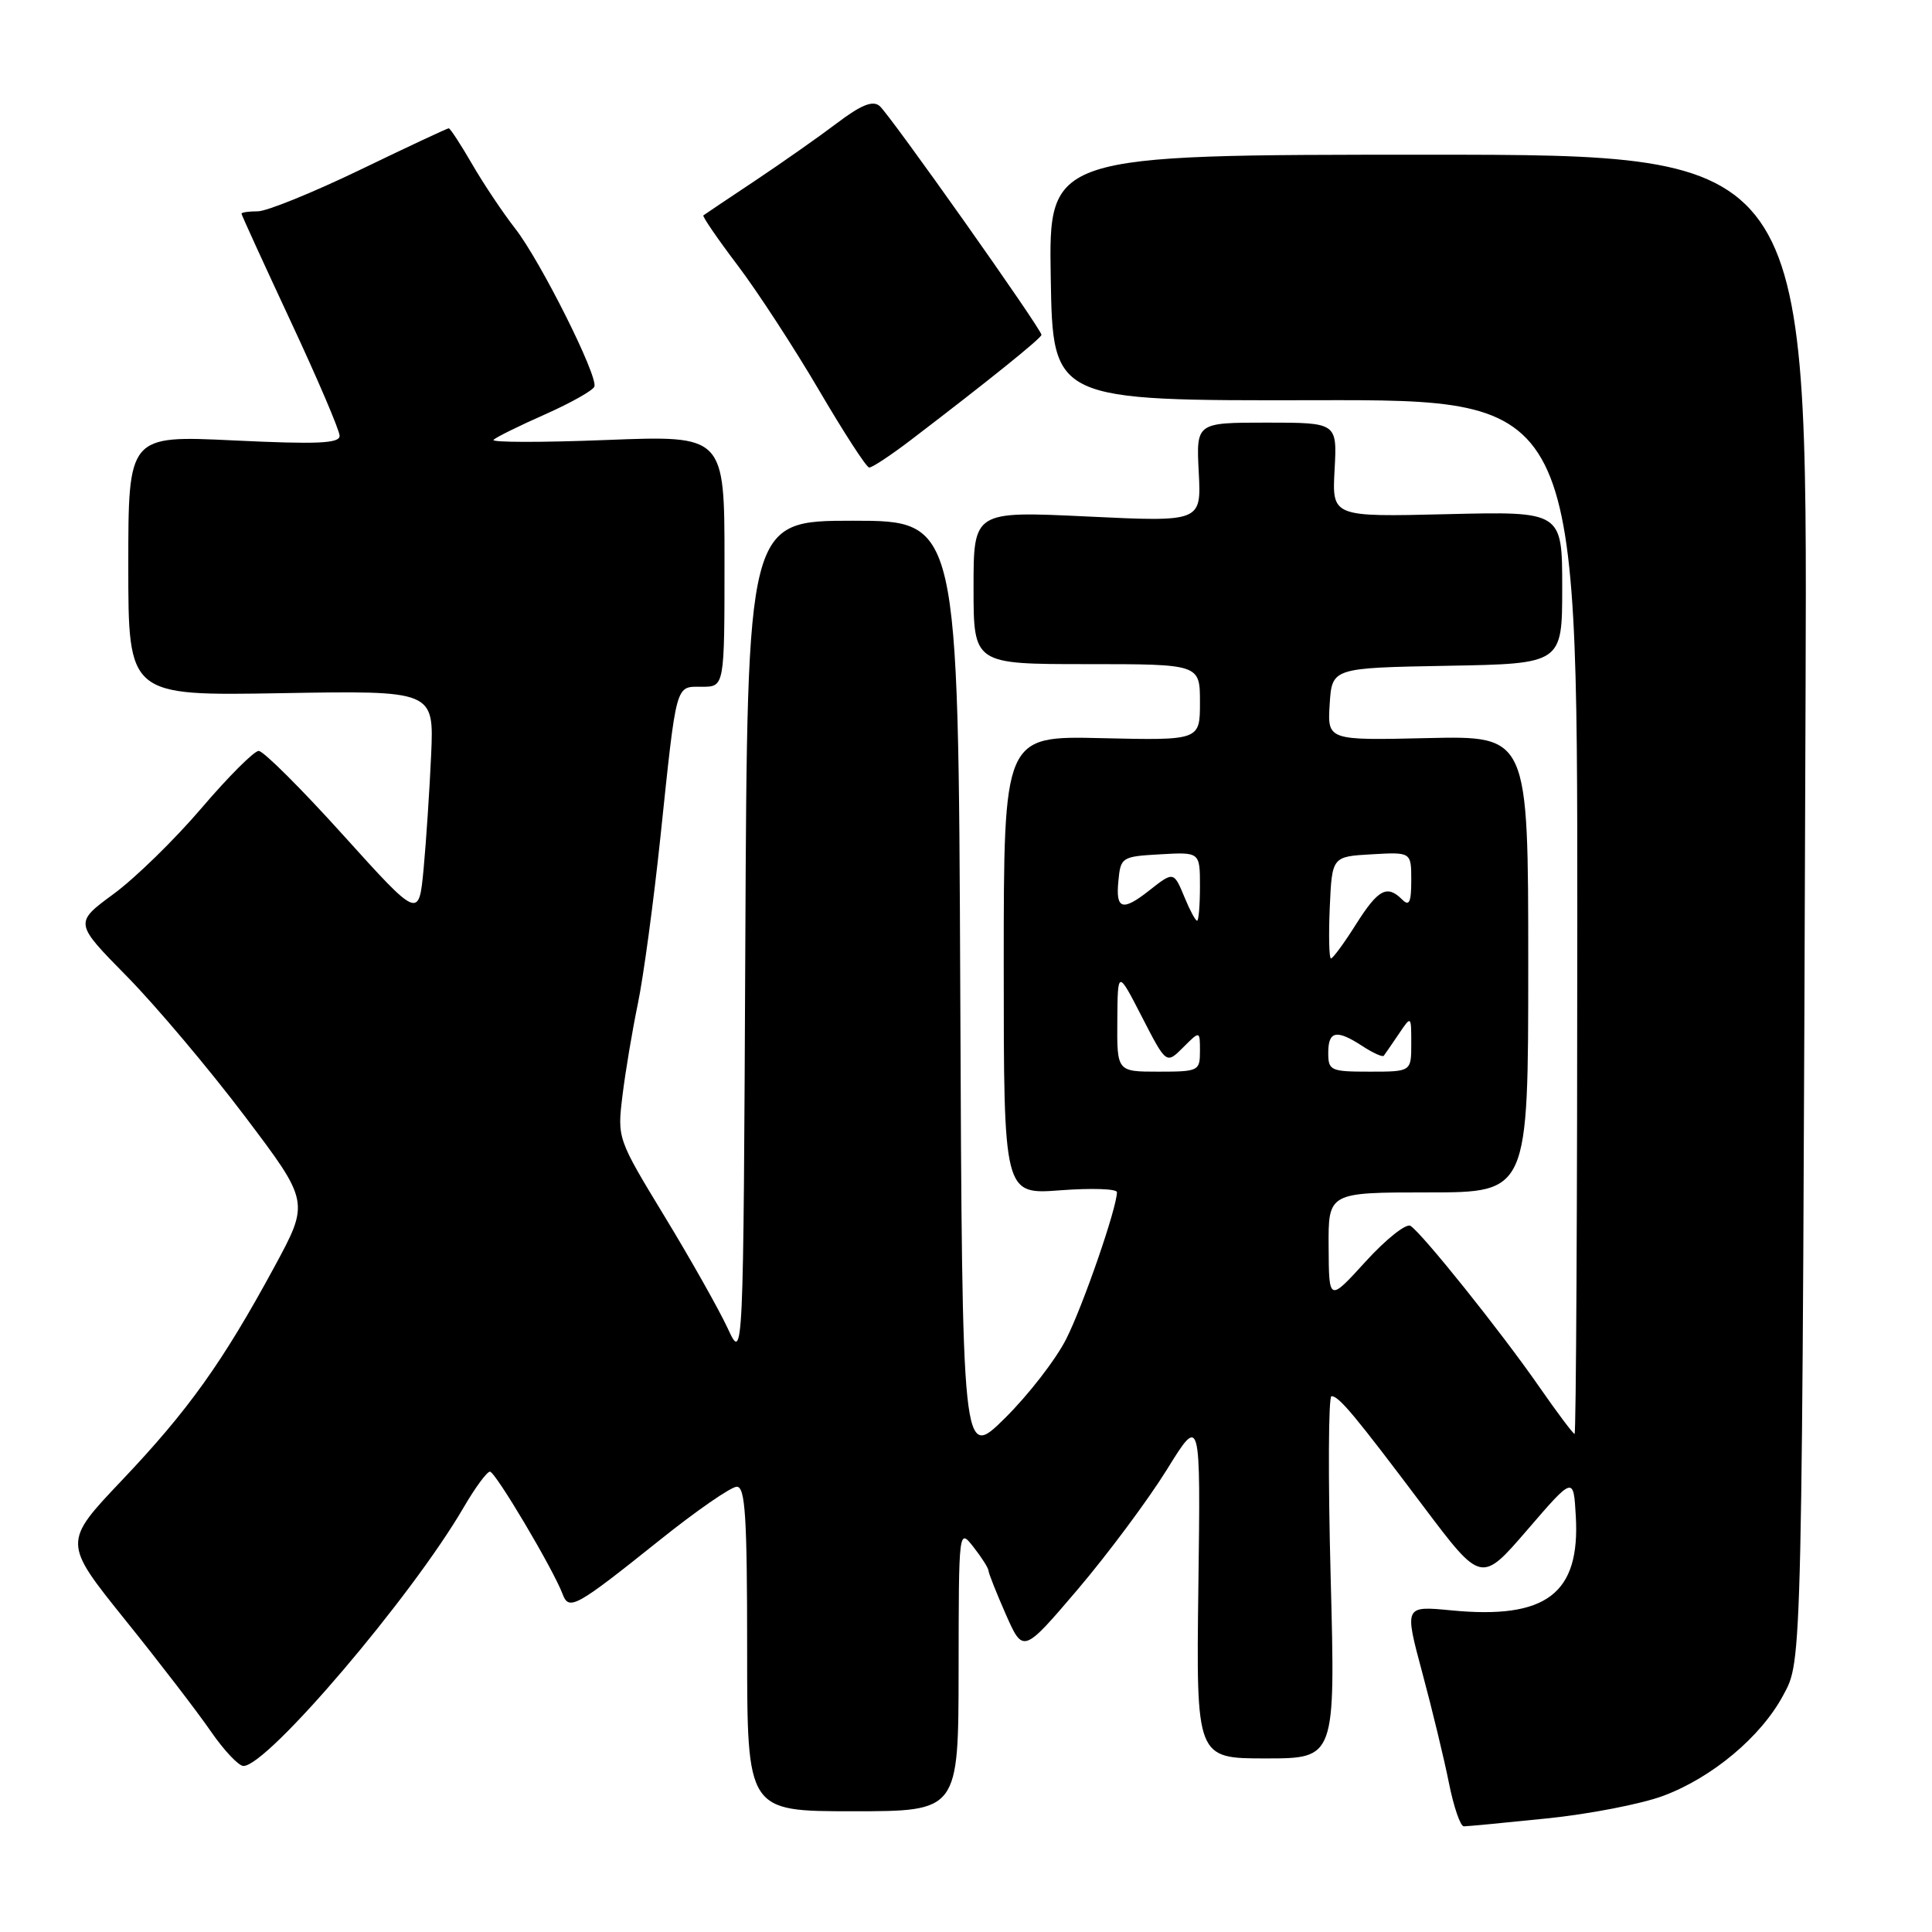<?xml version="1.0" encoding="UTF-8" standalone="no"?>
<!DOCTYPE svg PUBLIC "-//W3C//DTD SVG 1.1//EN" "http://www.w3.org/Graphics/SVG/1.1/DTD/svg11.dtd" >
<svg xmlns="http://www.w3.org/2000/svg" xmlns:xlink="http://www.w3.org/1999/xlink" version="1.1" viewBox="0 0 256 256">
 <g >
 <path fill="currentColor"
d=" M 204.98 240.95 C 210.58 240.38 217.53 239.03 220.41 237.95 C 226.91 235.52 233.36 230.10 236.28 224.64 C 238.83 219.89 238.78 222.12 239.25 91.00 C 239.50 20.50 239.50 20.50 189.23 20.50 C 138.95 20.50 138.95 20.50 139.23 36.80 C 139.50 53.10 139.50 53.10 174.25 53.03 C 209.00 52.95 209.00 52.95 209.00 121.48 C 209.00 159.16 208.84 190.00 208.64 190.00 C 208.45 190.00 206.34 187.19 203.95 183.75 C 198.93 176.51 188.42 163.38 186.89 162.43 C 186.32 162.08 183.65 164.20 180.97 167.14 C 176.09 172.50 176.09 172.50 176.05 165.25 C 176.00 158.00 176.00 158.00 189.25 158.00 C 202.50 158.00 202.50 158.00 202.50 127.75 C 202.50 97.50 202.50 97.50 189.19 97.80 C 175.89 98.11 175.89 98.11 176.19 93.30 C 176.50 88.50 176.50 88.50 191.75 88.22 C 207.00 87.95 207.00 87.95 207.00 77.85 C 207.00 67.76 207.00 67.76 191.75 68.13 C 176.50 68.50 176.50 68.50 176.84 62.25 C 177.18 56.00 177.18 56.00 167.84 56.00 C 158.50 56.00 158.50 56.00 158.84 62.58 C 159.18 69.16 159.18 69.16 144.09 68.44 C 129.00 67.72 129.00 67.72 129.00 77.86 C 129.00 88.00 129.00 88.00 144.00 88.00 C 159.00 88.00 159.00 88.00 159.00 93.06 C 159.00 98.11 159.00 98.11 146.00 97.81 C 133.00 97.50 133.00 97.50 133.00 127.89 C 133.00 158.29 133.00 158.29 140.50 157.72 C 144.62 157.41 148.00 157.52 148.00 157.97 C 148.00 160.03 143.52 172.99 141.28 177.42 C 139.92 180.12 136.26 184.85 133.15 187.92 C 127.50 193.50 127.50 193.50 127.24 131.25 C 126.98 69.00 126.98 69.00 113.00 69.00 C 99.02 69.00 99.02 69.00 98.76 124.75 C 98.50 180.50 98.50 180.50 96.42 176.00 C 95.27 173.53 91.51 166.85 88.06 161.18 C 81.81 150.89 81.79 150.84 82.48 145.18 C 82.86 142.05 83.78 136.57 84.52 133.00 C 85.26 129.43 86.60 119.53 87.50 111.00 C 89.69 90.16 89.46 91.00 93.02 91.00 C 96.00 91.00 96.00 91.00 96.00 74.35 C 96.00 57.69 96.00 57.69 80.38 58.30 C 71.79 58.64 65.04 58.63 65.39 58.28 C 65.74 57.93 68.82 56.41 72.24 54.90 C 75.65 53.38 78.59 51.73 78.76 51.22 C 79.24 49.79 71.59 34.54 68.27 30.29 C 66.64 28.20 64.07 24.36 62.56 21.75 C 61.05 19.14 59.65 17.00 59.46 17.00 C 59.27 17.00 53.99 19.47 47.72 22.50 C 41.45 25.52 35.35 28.00 34.16 28.00 C 32.97 28.00 32.00 28.14 32.00 28.31 C 32.00 28.48 34.93 34.88 38.50 42.54 C 42.08 50.20 45.00 57.04 45.00 57.75 C 45.00 58.76 42.07 58.89 31.00 58.36 C 17.00 57.69 17.00 57.69 17.00 74.95 C 17.00 92.20 17.00 92.20 37.25 91.85 C 57.50 91.50 57.50 91.50 57.13 100.00 C 56.92 104.67 56.47 111.48 56.13 115.13 C 55.50 121.76 55.50 121.76 45.45 110.63 C 39.93 104.51 34.90 99.50 34.28 99.50 C 33.67 99.50 30.26 102.91 26.70 107.08 C 23.14 111.25 17.89 116.38 15.03 118.47 C 9.84 122.29 9.84 122.29 16.83 129.39 C 20.67 133.30 27.69 141.62 32.42 147.88 C 41.02 159.26 41.02 159.26 36.35 167.88 C 29.50 180.51 24.96 186.87 16.18 196.12 C 8.34 204.38 8.34 204.38 16.56 214.61 C 21.09 220.23 26.21 226.90 27.94 229.42 C 29.68 231.94 31.62 234.00 32.26 234.00 C 35.45 234.00 54.55 211.57 61.43 199.75 C 62.95 197.14 64.52 195.00 64.92 195.00 C 65.64 195.00 73.31 207.93 74.55 211.23 C 75.39 213.47 76.29 212.97 87.38 204.10 C 92.26 200.19 96.87 197.00 97.63 197.00 C 98.75 197.00 99.00 200.93 99.00 218.50 C 99.00 240.00 99.00 240.00 113.00 240.00 C 127.00 240.00 127.00 240.00 127.02 221.25 C 127.04 202.50 127.04 202.50 129.00 205.00 C 130.08 206.38 130.97 207.78 130.98 208.12 C 130.99 208.46 132.03 211.07 133.28 213.92 C 135.57 219.09 135.57 219.09 142.84 210.56 C 146.83 205.86 152.12 198.75 154.60 194.76 C 159.09 187.50 159.09 187.50 158.79 210.25 C 158.50 233.00 158.50 233.00 167.72 233.00 C 176.95 233.00 176.95 233.00 176.32 209.00 C 175.97 195.80 176.02 185.00 176.43 185.00 C 177.42 185.00 179.50 187.50 188.64 199.65 C 196.28 209.79 196.28 209.79 202.39 202.70 C 208.50 195.61 208.50 195.61 208.80 200.87 C 209.40 211.19 204.89 214.60 192.29 213.38 C 186.08 212.78 186.08 212.78 188.46 221.64 C 189.77 226.51 191.36 233.09 191.99 236.25 C 192.62 239.41 193.51 242.00 193.96 242.00 C 194.42 242.00 199.37 241.53 204.98 240.95 Z  M 120.67 58.32 C 130.88 50.53 138.00 44.80 138.00 44.37 C 138.00 43.60 117.86 15.12 116.54 14.03 C 115.63 13.28 114.08 13.91 110.90 16.32 C 108.48 18.15 103.58 21.59 100.00 23.98 C 96.42 26.36 93.37 28.41 93.20 28.54 C 93.04 28.66 95.07 31.63 97.72 35.13 C 100.37 38.63 105.23 46.09 108.52 51.70 C 111.81 57.31 114.80 61.93 115.17 61.95 C 115.54 61.98 118.02 60.34 120.67 58.32 Z  M 148.05 135.25 C 148.10 128.50 148.10 128.50 151.32 134.76 C 154.54 141.02 154.54 141.02 156.77 138.79 C 159.00 136.56 159.00 136.56 159.00 139.28 C 159.00 141.91 158.82 142.00 153.50 142.00 C 148.00 142.00 148.00 142.00 148.05 135.25 Z  M 176.00 139.50 C 176.00 136.58 177.11 136.37 180.57 138.64 C 181.94 139.53 183.20 140.10 183.36 139.89 C 183.53 139.67 184.41 138.39 185.33 137.03 C 187.00 134.55 187.00 134.55 187.00 138.28 C 187.00 142.00 187.00 142.00 181.50 142.00 C 176.30 142.00 176.00 141.86 176.00 139.50 Z  M 176.20 120.25 C 176.50 113.50 176.50 113.50 181.75 113.20 C 187.00 112.90 187.00 112.90 187.00 116.65 C 187.00 119.57 186.73 120.13 185.80 119.20 C 183.79 117.19 182.62 117.82 179.66 122.50 C 178.10 124.98 176.61 127.00 176.36 127.00 C 176.11 127.00 176.04 123.96 176.20 120.25 Z  M 157.00 119.00 C 155.53 115.44 155.52 115.44 152.27 118.00 C 148.73 120.79 147.82 120.51 148.19 116.75 C 148.49 113.58 148.63 113.49 153.75 113.20 C 159.00 112.90 159.00 112.90 159.00 117.45 C 159.00 119.95 158.83 122.00 158.62 122.00 C 158.41 122.00 157.68 120.65 157.00 119.00 Z "/>
</g>
</svg>